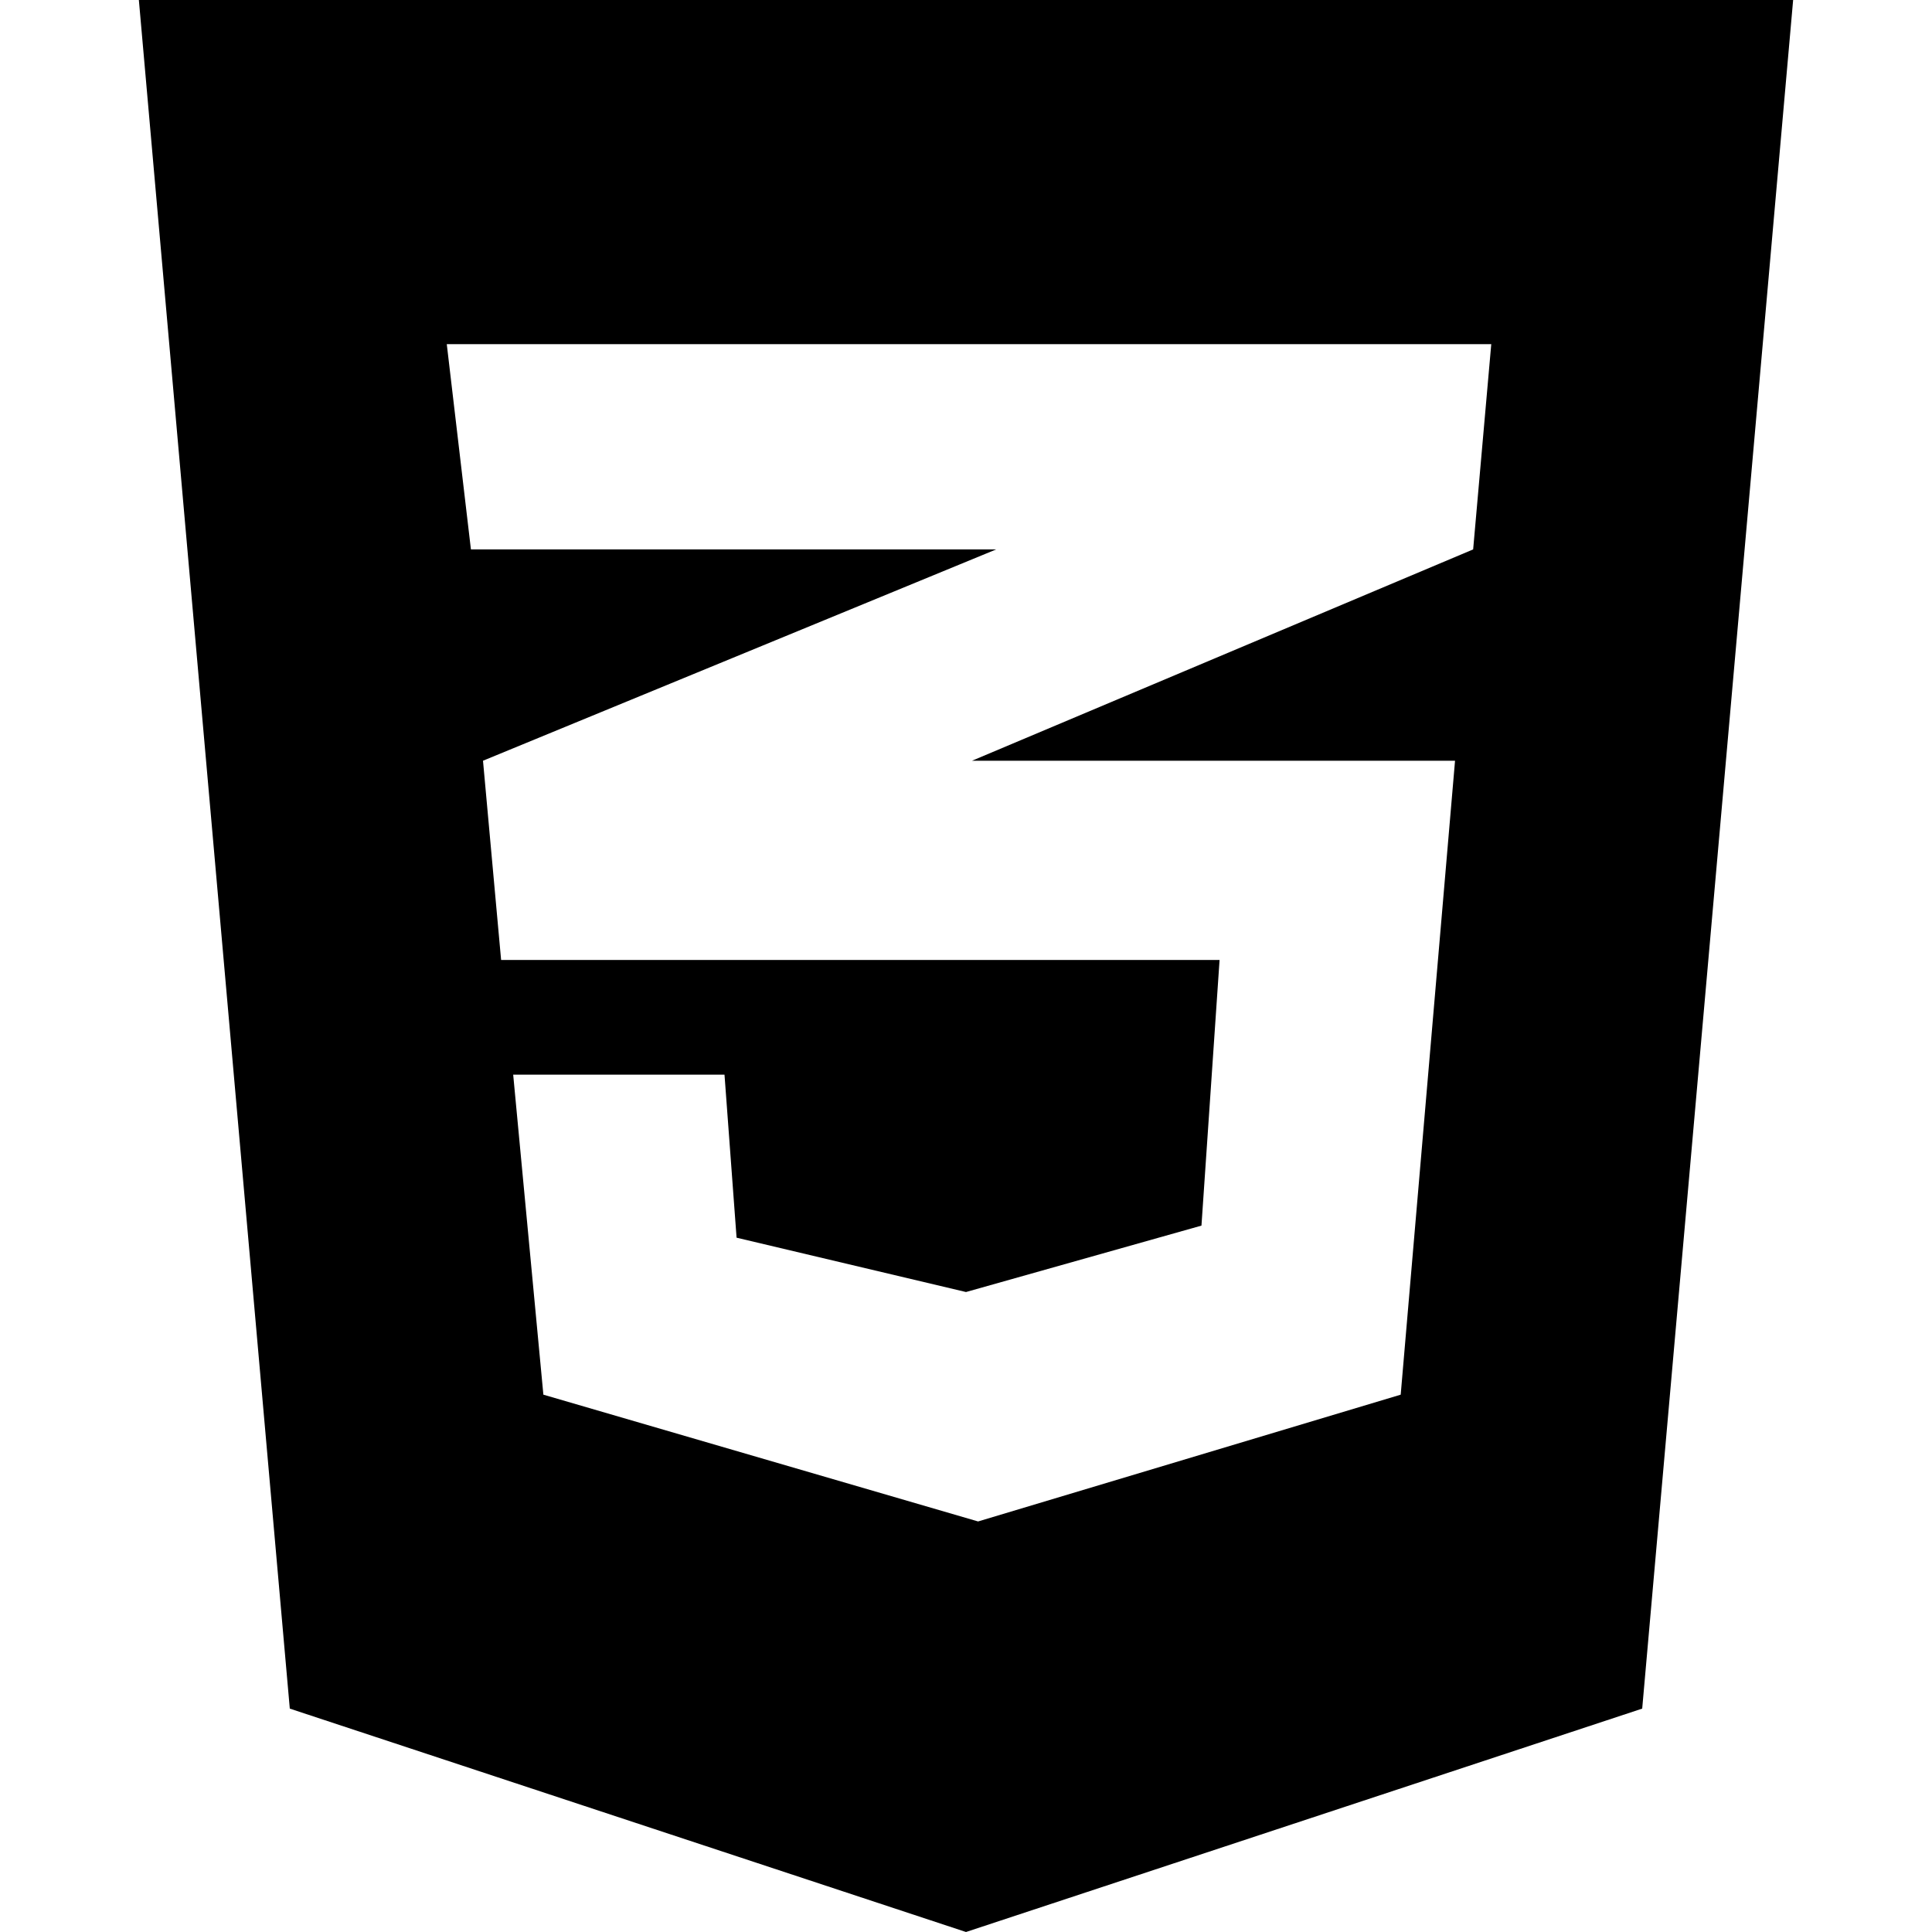 <?xml version="1.0" encoding="utf-8"?>
<!-- Generator: Adobe Illustrator 26.5.0, SVG Export Plug-In . SVG Version: 6.00 Build 0)  -->
<svg version="1.1" id="レイヤー_1" xmlns="http://www.w3.org/2000/svg" xmlns:xlink="http://www.w3.org/1999/xlink" x="0px"
	 y="0px" viewBox="0 0 32 32" style="enable-background:new 0 0 32 32;" xml:space="preserve">
<path d="M2.3,0l2.5,28.3L16,32l11.2-3.7L29.7,0L2.3,0z M24.7,5.7l-0.3,3.4l-8.3,3.5h8l-0.9,10.5l-7,2.1L9,23.1l-0.5-5.3h3.5l0.2,2.7
	l3.8,0.9l3.9-1.1l0.3-4.4l-11.9,0l-0.3-3.3l8.5-3.5H7.8L7.4,5.7L24.7,5.7z"/>
</svg>
